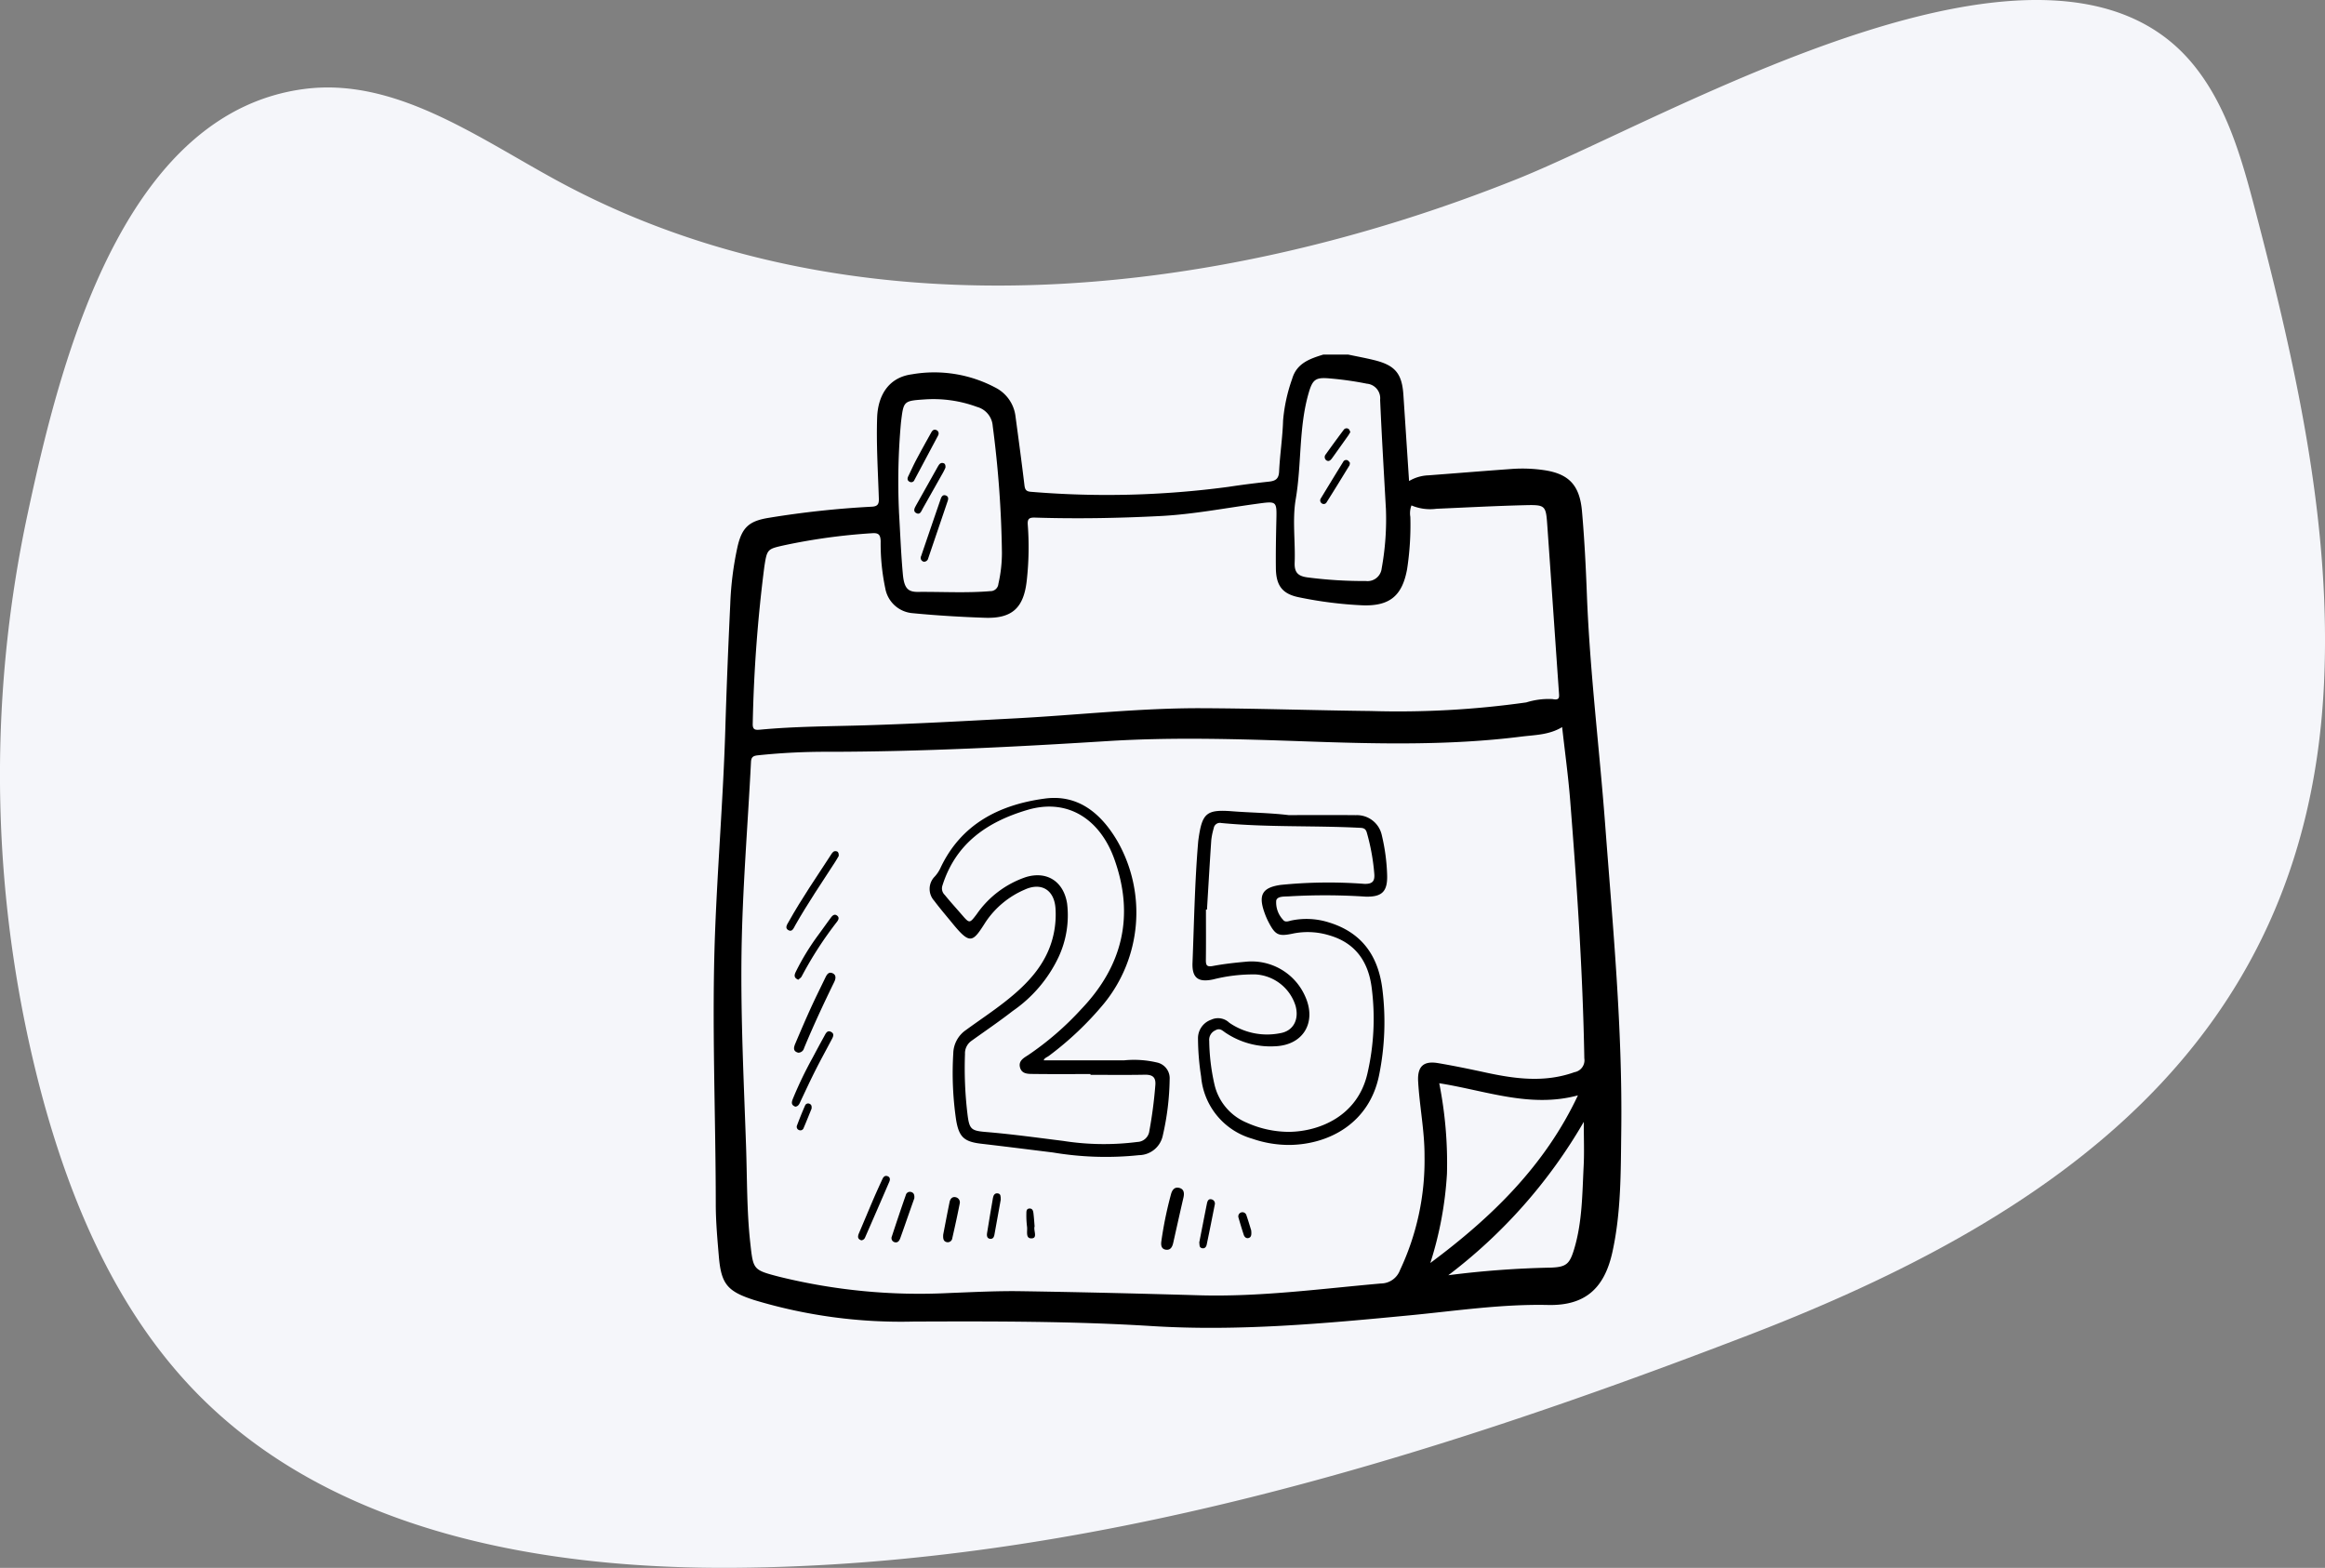 <svg xmlns="http://www.w3.org/2000/svg" xmlns:xlink="http://www.w3.org/1999/xlink" width="284.134" height="191.604" viewBox="0 0 284.134 191.604">
  <rect x="0" y="0" width="284.134" height="191.604" fill="#808080" stroke="none"/>
  <defs>
    <clipPath id="clip-path">
      <rect id="Rectangle_26704" data-name="Rectangle 26704" width="284.134" height="191.604" fill="#f5f6fa"/>
    </clipPath>
    <clipPath id="clip-path-2">
      <rect id="Rectangle_26710" data-name="Rectangle 26710" width="110.935" height="118.944" fill="none"/>
    </clipPath>
  </defs>
  <g id="Group_101497" data-name="Group 101497" transform="translate(-45.915 -192.863)">
    <g id="Group_101466" data-name="Group 101466" transform="translate(45.915 192.863)">
      <g id="Group_101465" data-name="Group 101465" clip-path="url(#clip-path)">
        <path id="Path_181899" data-name="Path 181899" d="M14.33,29.246c5.117-9.462,12.346-16.992,22.835-18.369C48.206,9.427,58.212,16.691,67.99,22.02c35.519,19.348,79.878,14.892,117.424-.148C204.1,14.383,250.52-13.376,267.989,7.835c4.137,5.025,5.96,11.515,7.608,17.813,5.022,19.184,9.453,38.848,8.376,58.65-2.359,43.392-32.923,64.5-70.365,78.892-39.748,15.28-81.248,28.084-123.829,28.406-23.656.18-49.106-4.4-65.675-21.29C14.383,160.4,8.7,147.181,5.1,133.777A152.231,152.231,0,0,1,3.43,62.547c2.05-9.532,5.135-22.642,10.9-33.3" transform="translate(0 0)" fill="#f5f6fa"/>
      </g>
    </g>
    <g id="Group_101479" data-name="Group 101479" transform="translate(133.133 236.193)">
      <g id="Group_101478" data-name="Group 101478" clip-path="url(#clip-path-2)">
        <path id="Path_181924" data-name="Path 181924" d="M77.532,0C78.623.233,79.723.43,80.8.7c2.5.634,3.316,1.646,3.488,4.226.231,3.469.457,6.939.693,10.532a4.973,4.973,0,0,1,2.4-.7c3.4-.26,6.791-.536,10.188-.781a18.227,18.227,0,0,1,3.825.137c3.139.435,4.437,1.873,4.718,5.016.3,3.4.471,6.8.6,10.2.361,9.406,1.528,18.745,2.235,28.12.94,12.463,2.128,24.925,1.966,37.447-.064,4.947-.007,9.913-1.084,14.795-.982,4.452-3.354,6.555-7.858,6.456-5.681-.125-11.271.723-16.89,1.263-10.484,1.007-20.957,1.974-31.52,1.315-9.7-.606-19.416-.588-29.137-.551a61.968,61.968,0,0,1-19.479-2.631C1.7,114.492.92,113.629.631,110.219c-.18-2.121-.373-4.249-.375-6.374C.249,92.811-.249,81.778.164,70.743c.31-8.279,1-16.539,1.253-24.822.154-5.146.366-10.291.609-15.434a39.305,39.305,0,0,1,.891-7.016c.552-2.383,1.442-3.136,3.827-3.52a114.767,114.767,0,0,1,12.573-1.358c.739-.036.889-.33.867-1-.107-3.287-.317-6.58-.21-9.862.088-2.715,1.384-4.949,4.274-5.32A15.923,15.923,0,0,1,34.476,4.065a4.545,4.545,0,0,1,2.409,3.492c.375,2.8.756,5.6,1.091,8.4.068.564.221.778.822.817a111.707,111.707,0,0,0,24.1-.605c1.644-.25,3.3-.459,4.949-.638.79-.086,1.211-.316,1.253-1.241.1-2.086.424-4.163.487-6.249a20.236,20.236,0,0,1,1.107-5.07C71.248,1.054,72.861.508,74.511,0Zm26.155,45.528c-1.6.967-3.332.953-5,1.162-8.79,1.106-17.615.891-26.438.58-8.048-.284-16.092-.536-24.143-.031-11.32.71-22.646,1.291-33.992,1.306a79.07,79.07,0,0,0-8.694.428c-.524.058-.828.161-.86.8C4.165,57.621,3.5,65.454,3.4,73.316c-.1,7.824.288,15.636.557,23.45.136,3.944.08,7.9.518,11.829.36,3.233.333,3.271,3.489,4.091a71.557,71.557,0,0,0,20.831,2c2.9-.11,5.805-.265,8.705-.222,7.277.109,14.553.289,21.827.5,7.458.213,14.828-.793,22.227-1.443a2.5,2.5,0,0,0,2.317-1.627,31.437,31.437,0,0,0,3-13.935c.014-3.071-.61-6.08-.781-9.13-.1-1.83.652-2.539,2.435-2.238,1.942.329,3.874.728,5.8,1.146,3.628.787,7.231,1.267,10.868-.038a1.476,1.476,0,0,0,1.206-1.689c-.183-10.531-.9-21.033-1.728-31.527-.233-2.953-.642-5.892-.983-8.951M85.274,18.435a2.7,2.7,0,0,0-.137,1.408,35.545,35.545,0,0,1-.393,6.365c-.59,3.28-2.135,4.546-5.427,4.437a49.124,49.124,0,0,1-7.712-.965c-2.083-.4-2.873-1.407-2.9-3.559-.022-1.936.013-3.872.058-5.808.057-2.458.079-2.411-2.433-2.069-3.908.533-7.79,1.286-11.739,1.489-5.106.262-10.216.353-15.327.192-.725-.023-.938.16-.879.9a36.49,36.49,0,0,1-.118,6.724c-.355,3.379-1.756,4.73-5.115,4.618-2.937-.1-5.876-.276-8.8-.558a3.694,3.694,0,0,1-3.382-3.04,26.479,26.479,0,0,1-.563-5.764c-.03-.835-.288-1.027-1.082-.969A73.286,73.286,0,0,0,8.648,23.3c-2.1.469-2.124.463-2.461,2.649a178.63,178.63,0,0,0-1.414,19.1c-.038.817.28.85.943.788,4.282-.4,8.581-.4,12.876-.53,6.113-.185,12.222-.528,18.33-.851,7.576-.4,15.13-1.266,22.724-1.237,6.892.027,13.782.265,20.674.342a111.766,111.766,0,0,0,18.99-1.051,9.106,9.106,0,0,1,3.2-.407c.905.182.826-.233.785-.826-.478-6.8-.938-13.593-1.42-20.389-.174-2.458-.219-2.541-2.752-2.479-3.6.089-7.194.282-10.791.437a5.841,5.841,0,0,1-3.061-.411m-62.629.753c.152,2.549.244,5.1.476,7.646.154,1.683.586,2.186,1.853,2.173,2.94-.03,5.882.154,8.821-.094a.97.97,0,0,0,1-.884,17.066,17.066,0,0,0,.434-3.795A130.991,130.991,0,0,0,34.1,8.732,2.6,2.6,0,0,0,32.186,6.4a15.375,15.375,0,0,0-6.379-.919c-2.646.178-2.594.2-2.918,2.811a79.794,79.794,0,0,0-.244,10.9m59.5-.442c-.241-4.407-.508-8.812-.7-13.221a1.785,1.785,0,0,0-1.62-1.968,39.98,39.98,0,0,0-4.475-.638C73.568,2.757,73.2,3,72.7,4.736c-1.213,4.224-.837,8.641-1.57,12.938C70.7,20.2,71.1,22.851,71,25.442c-.049,1.273.5,1.661,1.64,1.8a53.368,53.368,0,0,0,7.061.434,1.739,1.739,0,0,0,1.933-1.541,33.548,33.548,0,0,0,.514-7.392m5.433,92.272c7.478-5.557,14-11.887,18.035-20.482-5.835,1.576-11.277-.591-16.947-1.482a50.076,50.076,0,0,1,.944,11.062,44.251,44.251,0,0,1-2.032,10.9m2.193,1.5a115.579,115.579,0,0,1,12.485-.928c1.943-.065,2.35-.426,2.915-2.325.981-3.3.971-6.715,1.144-10.1.085-1.67.015-3.348.015-5.389a63.385,63.385,0,0,1-16.559,18.745" transform="translate(0 -0.001)"/>
        <path id="Path_181925" data-name="Path 181925" d="M104.656,218.267q4.907,0,9.812,0a12.252,12.252,0,0,1,4.029.265,1.963,1.963,0,0,1,1.537,2.036,32.378,32.378,0,0,1-.84,6.894,3.008,3.008,0,0,1-2.9,2.392,38.9,38.9,0,0,1-10.522-.327c-2.917-.359-5.833-.73-8.752-1.069-2.093-.243-2.736-.8-3.084-2.925a39.285,39.285,0,0,1-.345-8.1,3.556,3.556,0,0,1,1.528-2.856c1.561-1.141,3.176-2.211,4.7-3.4,2.986-2.325,5.519-4.982,6.149-8.945a11.3,11.3,0,0,0,.115-2.543c-.153-2.262-1.746-3.23-3.8-2.269a10.885,10.885,0,0,0-4.751,3.964c-1.554,2.447-1.86,2.809-4.014.176-.759-.928-1.543-1.839-2.263-2.8a2.147,2.147,0,0,1,.075-2.958,4.236,4.236,0,0,0,.653-.954c2.525-5.456,7.232-7.821,12.793-8.57,4.136-.557,6.951,1.886,8.917,5.277a17.6,17.6,0,0,1-1.7,19.79,39.047,39.047,0,0,1-6.721,6.378c-.23.17-.558.261-.624.54m5.711,1.771v-.091c-2.322,0-4.644.018-6.966-.012-.638-.008-1.418.031-1.642-.785s.447-1.168.993-1.521a36.522,36.522,0,0,0,6.483-5.609c5.085-5.316,6.534-11.466,4.03-18.391-1.694-4.686-5.558-7.458-10.609-5.961-4.909,1.454-8.76,4.085-10.384,9.247a1.1,1.1,0,0,0,.288,1.144c.657.811,1.363,1.584,2.046,2.375.982,1.136.975,1.132,1.855-.024a11.971,11.971,0,0,1,6.015-4.534c2.613-.791,4.627.581,5.037,3.255a12.061,12.061,0,0,1-1.062,6.554,16.628,16.628,0,0,1-5.584,6.552c-1.647,1.281-3.378,2.454-5.074,3.672a1.868,1.868,0,0,0-.763,1.6,47,47,0,0,0,.3,7.3c.228,1.886.438,2.066,2.279,2.219,3.163.262,6.305.7,9.453,1.093a32.113,32.113,0,0,0,9.027.124,1.528,1.528,0,0,0,1.471-1.34,54.311,54.311,0,0,0,.726-5.519c.108-1.033-.3-1.378-1.3-1.358-2.206.044-4.413.014-6.62.014" transform="translate(-64.311 -132.016)"/>
        <path id="Path_181926" data-name="Path 181926" d="M212.817,192.123c2.748,0,5.5-.019,8.244.007a3.107,3.107,0,0,1,3.155,2.436,23.864,23.864,0,0,1,.655,4.94c.047,1.979-.653,2.633-2.639,2.58a76,76,0,0,0-9.168-.045c-.641.06-1.593-.068-1.747.516a3.093,3.093,0,0,0,.815,2.337c.276.4.72.171,1.078.1a9.053,9.053,0,0,1,4.577.255c4.038,1.249,6.009,4.118,6.505,8.169a32.492,32.492,0,0,1-.408,10.5c-1.175,5.783-6,8.41-10.824,8.511a13.707,13.707,0,0,1-4.675-.761,8.642,8.642,0,0,1-6.247-7.59,31.181,31.181,0,0,1-.382-4.738,2.393,2.393,0,0,1,1.6-2.207,1.978,1.978,0,0,1,2.223.363,8.134,8.134,0,0,0,6.2,1.282c1.625-.261,2.358-1.661,1.9-3.347a5.458,5.458,0,0,0-4.875-3.838,19.989,19.989,0,0,0-5.172.605c-1.843.4-2.619-.164-2.546-2.03.193-4.912.274-9.83.687-14.732q.015-.174.039-.346c.451-3.219.964-3.682,4.151-3.434,2.281.178,4.564.188,6.847.465m-9.95,11.548-.133,0c0,2.051.016,4.1-.009,6.153-.008.649.12.879.856.74,1.327-.25,2.677-.4,4.024-.52a7.143,7.143,0,0,1,7.288,4.306c1.36,3.1-.248,5.845-3.623,6.02a9.864,9.864,0,0,1-6.163-1.664c-.382-.258-.671-.6-1.223-.279a1.277,1.277,0,0,0-.749,1.3,25.4,25.4,0,0,0,.634,5.288,6.679,6.679,0,0,0,3.955,4.7,12.684,12.684,0,0,0,5.179,1.12c3.673-.048,8.34-1.9,9.555-7.09a29.662,29.662,0,0,0,.535-10.492c-.392-3.158-1.945-5.5-5.189-6.436a8.988,8.988,0,0,0-4.465-.209c-1.759.374-2.134.164-2.959-1.417a9.025,9.025,0,0,1-.5-1.17c-.762-2.153-.249-3.051,2-3.367a58.46,58.46,0,0,1,10.2-.127c1.021.036,1.308-.335,1.225-1.261a25.725,25.725,0,0,0-.913-5.011c-.167-.566-.511-.561-.953-.583-5.606-.282-11.231-.043-16.827-.58a.765.765,0,0,0-.928.641,8.144,8.144,0,0,0-.3,1.475c-.191,2.819-.352,5.64-.523,8.461" transform="translate(-142.569 -135.842)"/>
        <path id="Path_181927" data-name="Path 181927" d="M34.259,269.362c-.7-.182-.544-.679-.338-1.162.6-1.416,1.207-2.833,1.844-4.234.574-1.261,1.192-2.5,1.794-3.75.172-.356.384-.761.851-.581.532.2.437.7.246,1.086-1.3,2.664-2.553,5.349-3.687,8.088a.726.726,0,0,1-.709.553" transform="translate(-23.926 -184.046)"/>
        <path id="Path_181928" data-name="Path 181928" d="M187.933,356.422a46.7,46.7,0,0,1,1.185-5.785c.134-.505.422-.9.966-.78.616.132.684.627.554,1.192-.427,1.843-.836,3.691-1.25,5.537-.111.495-.338.922-.915.83-.526-.084-.6-.531-.54-.993" transform="translate(-133.229 -248.028)"/>
        <path id="Path_181929" data-name="Path 181929" d="M36.926,209.1c-.115.194-.262.462-.428.718-1.658,2.559-3.369,5.084-4.877,7.738-.2.345-.381.932-.909.58-.394-.262-.072-.7.117-1.032,1.568-2.8,3.385-5.439,5.131-8.125.166-.256.329-.558.718-.44.215.066.252.266.249.561" transform="translate(-21.642 -147.83)"/>
        <path id="Path_181930" data-name="Path 181930" d="M33.266,293.4c-.61-.219-.431-.646-.272-1.044a48.477,48.477,0,0,1,2.355-4.893c.471-.884.943-1.768,1.429-2.644.181-.325.358-.807.842-.56s.228.654.047,1c-.648,1.227-1.318,2.442-1.943,3.681s-1.209,2.5-1.8,3.75c-.148.313-.244.655-.658.713" transform="translate(-23.283 -201.488)"/>
        <path id="Path_181931" data-name="Path 181931" d="M34.45,243.183c-.612-.257-.472-.632-.271-1.037a29.7,29.7,0,0,1,2.712-4.43c.526-.714,1.037-1.438,1.565-2.15.2-.264.456-.471.773-.189.256.228.124.487-.045.718a45.519,45.519,0,0,0-4.324,6.689c-.077.156-.262.258-.41.4" transform="translate(-24.111 -166.783)"/>
        <path id="Path_181932" data-name="Path 181932" d="M61.044,352.781c-.486-.146-.466-.474-.288-.888.594-1.383,1.168-2.776,1.762-4.159.351-.816.721-1.624,1.092-2.431.119-.259.3-.477.629-.359s.33.417.218.678q-1.467,3.4-2.956,6.8a.542.542,0,0,1-.458.359" transform="translate(-42.993 -244.537)"/>
        <path id="Path_181933" data-name="Path 181933" d="M77.5,352.353c-.165.467-.384,1.083-.6,1.7-.37,1.055-.733,2.113-1.114,3.165-.107.3-.274.6-.658.525a.516.516,0,0,1-.373-.727q.823-2.53,1.7-5.04a.517.517,0,0,1,.632-.384c.292.081.453.279.409.761" transform="translate(-52.976 -249.258)"/>
        <path id="Path_181934" data-name="Path 181934" d="M96.368,358.373c.244-1.261.5-2.629.782-3.988.074-.351.3-.67.735-.576a.645.645,0,0,1,.494.807c-.274,1.4-.582,2.8-.9,4.19a.56.56,0,0,1-.672.495c-.43-.094-.471-.452-.438-.927" transform="translate(-68.317 -250.833)"/>
        <path id="Path_181935" data-name="Path 181935" d="M203.914,359.984c.307-1.566.614-3.158.933-4.747.063-.314.185-.642.6-.519a.524.524,0,0,1,.36.647c-.322,1.628-.643,3.256-.985,4.88-.057.271-.234.512-.576.431-.361-.086-.28-.4-.331-.692" transform="translate(-144.572 -251.471)"/>
        <path id="Path_181936" data-name="Path 181936" d="M116.424,352.993c-.248,1.381-.51,2.866-.786,4.348-.055.3-.254.507-.573.432s-.365-.372-.319-.655c.235-1.45.472-2.9.727-4.347.056-.318.22-.615.618-.537.347.068.321.381.333.758" transform="translate(-81.342 -249.72)"/>
        <path id="Path_181937" data-name="Path 181937" d="M132.319,360.786c-.167.482.389,1.4-.318,1.463-.853.077-.523-.9-.61-1.445a10.85,10.85,0,0,1-.078-1.609c0-.265.01-.575.385-.589.355-.014.44.277.474.543.068.533.1,1.07.147,1.637" transform="translate(-93.099 -254.246)"/>
        <path id="Path_181938" data-name="Path 181938" d="M221.875,362.308c.064.566.006.844-.292.944s-.524-.108-.614-.379c-.231-.7-.44-1.4-.641-2.1a.505.505,0,1,1,.966-.294c.239.691.444,1.393.581,1.833" transform="translate(-156.19 -255.297)"/>
        <path id="Path_181939" data-name="Path 181939" d="M36.7,315.14c-.3.734-.622,1.551-.969,2.357a.413.413,0,0,1-.561.253.421.421,0,0,1-.247-.568c.31-.821.635-1.638.989-2.441a.4.4,0,0,1,.588-.176c.2.1.23.286.2.575" transform="translate(-24.739 -222.979)"/>
        <path id="Path_181940" data-name="Path 181940" d="M87.361,67.187a.475.475,0,0,1-.346-.7q1.193-3.506,2.4-7.009c.1-.278.268-.506.6-.393s.343.379.245.669q-1.19,3.506-2.382,7.012a.522.522,0,0,1-.508.42" transform="translate(-61.659 -41.87)"/>
        <path id="Path_181941" data-name="Path 181941" d="M85.214,32.083a1.274,1.274,0,0,1-.071.2Q83.7,34.993,82.258,37.7a.41.41,0,0,1-.572.227c-.308-.148-.315-.4-.179-.683.32-.659.618-1.329.96-1.975.577-1.091,1.177-2.171,1.779-3.249.147-.263.3-.579.7-.417a.435.435,0,0,1,.264.481" transform="translate(-57.727 -22.374)"/>
        <path id="Path_181942" data-name="Path 181942" d="M88.04,46.094c-.071.148-.16.36-.272.56-.829,1.48-1.658,2.96-2.5,4.433-.178.311-.318.833-.821.539-.38-.222-.182-.606,0-.921q1.332-2.369,2.661-4.74c.155-.275.333-.554.716-.419.2.072.243.274.219.548" transform="translate(-59.719 -32.267)"/>
        <path id="Path_181943" data-name="Path 181943" d="M258.33,44.609a1.061,1.061,0,0,1-.049.3c-.925,1.51-1.848,3.021-2.795,4.517a.4.4,0,0,1-.6.128.436.436,0,0,1-.1-.617c.9-1.48,1.8-2.962,2.713-4.432a.407.407,0,0,1,.587-.185,1.162,1.162,0,0,1,.244.287" transform="translate(-180.579 -31.376)"/>
        <path id="Path_181944" data-name="Path 181944" d="M259.734,31.414c-.1.168-.17.3-.257.425q-.966,1.365-1.94,2.724c-.185.257-.41.531-.748.3a.5.5,0,0,1-.054-.732q1.069-1.5,2.178-2.974a.427.427,0,0,1,.613-.115c.1.075.14.245.209.376" transform="translate(-181.928 -21.946)"/>
      </g>
    </g>
  </g>
</svg>
